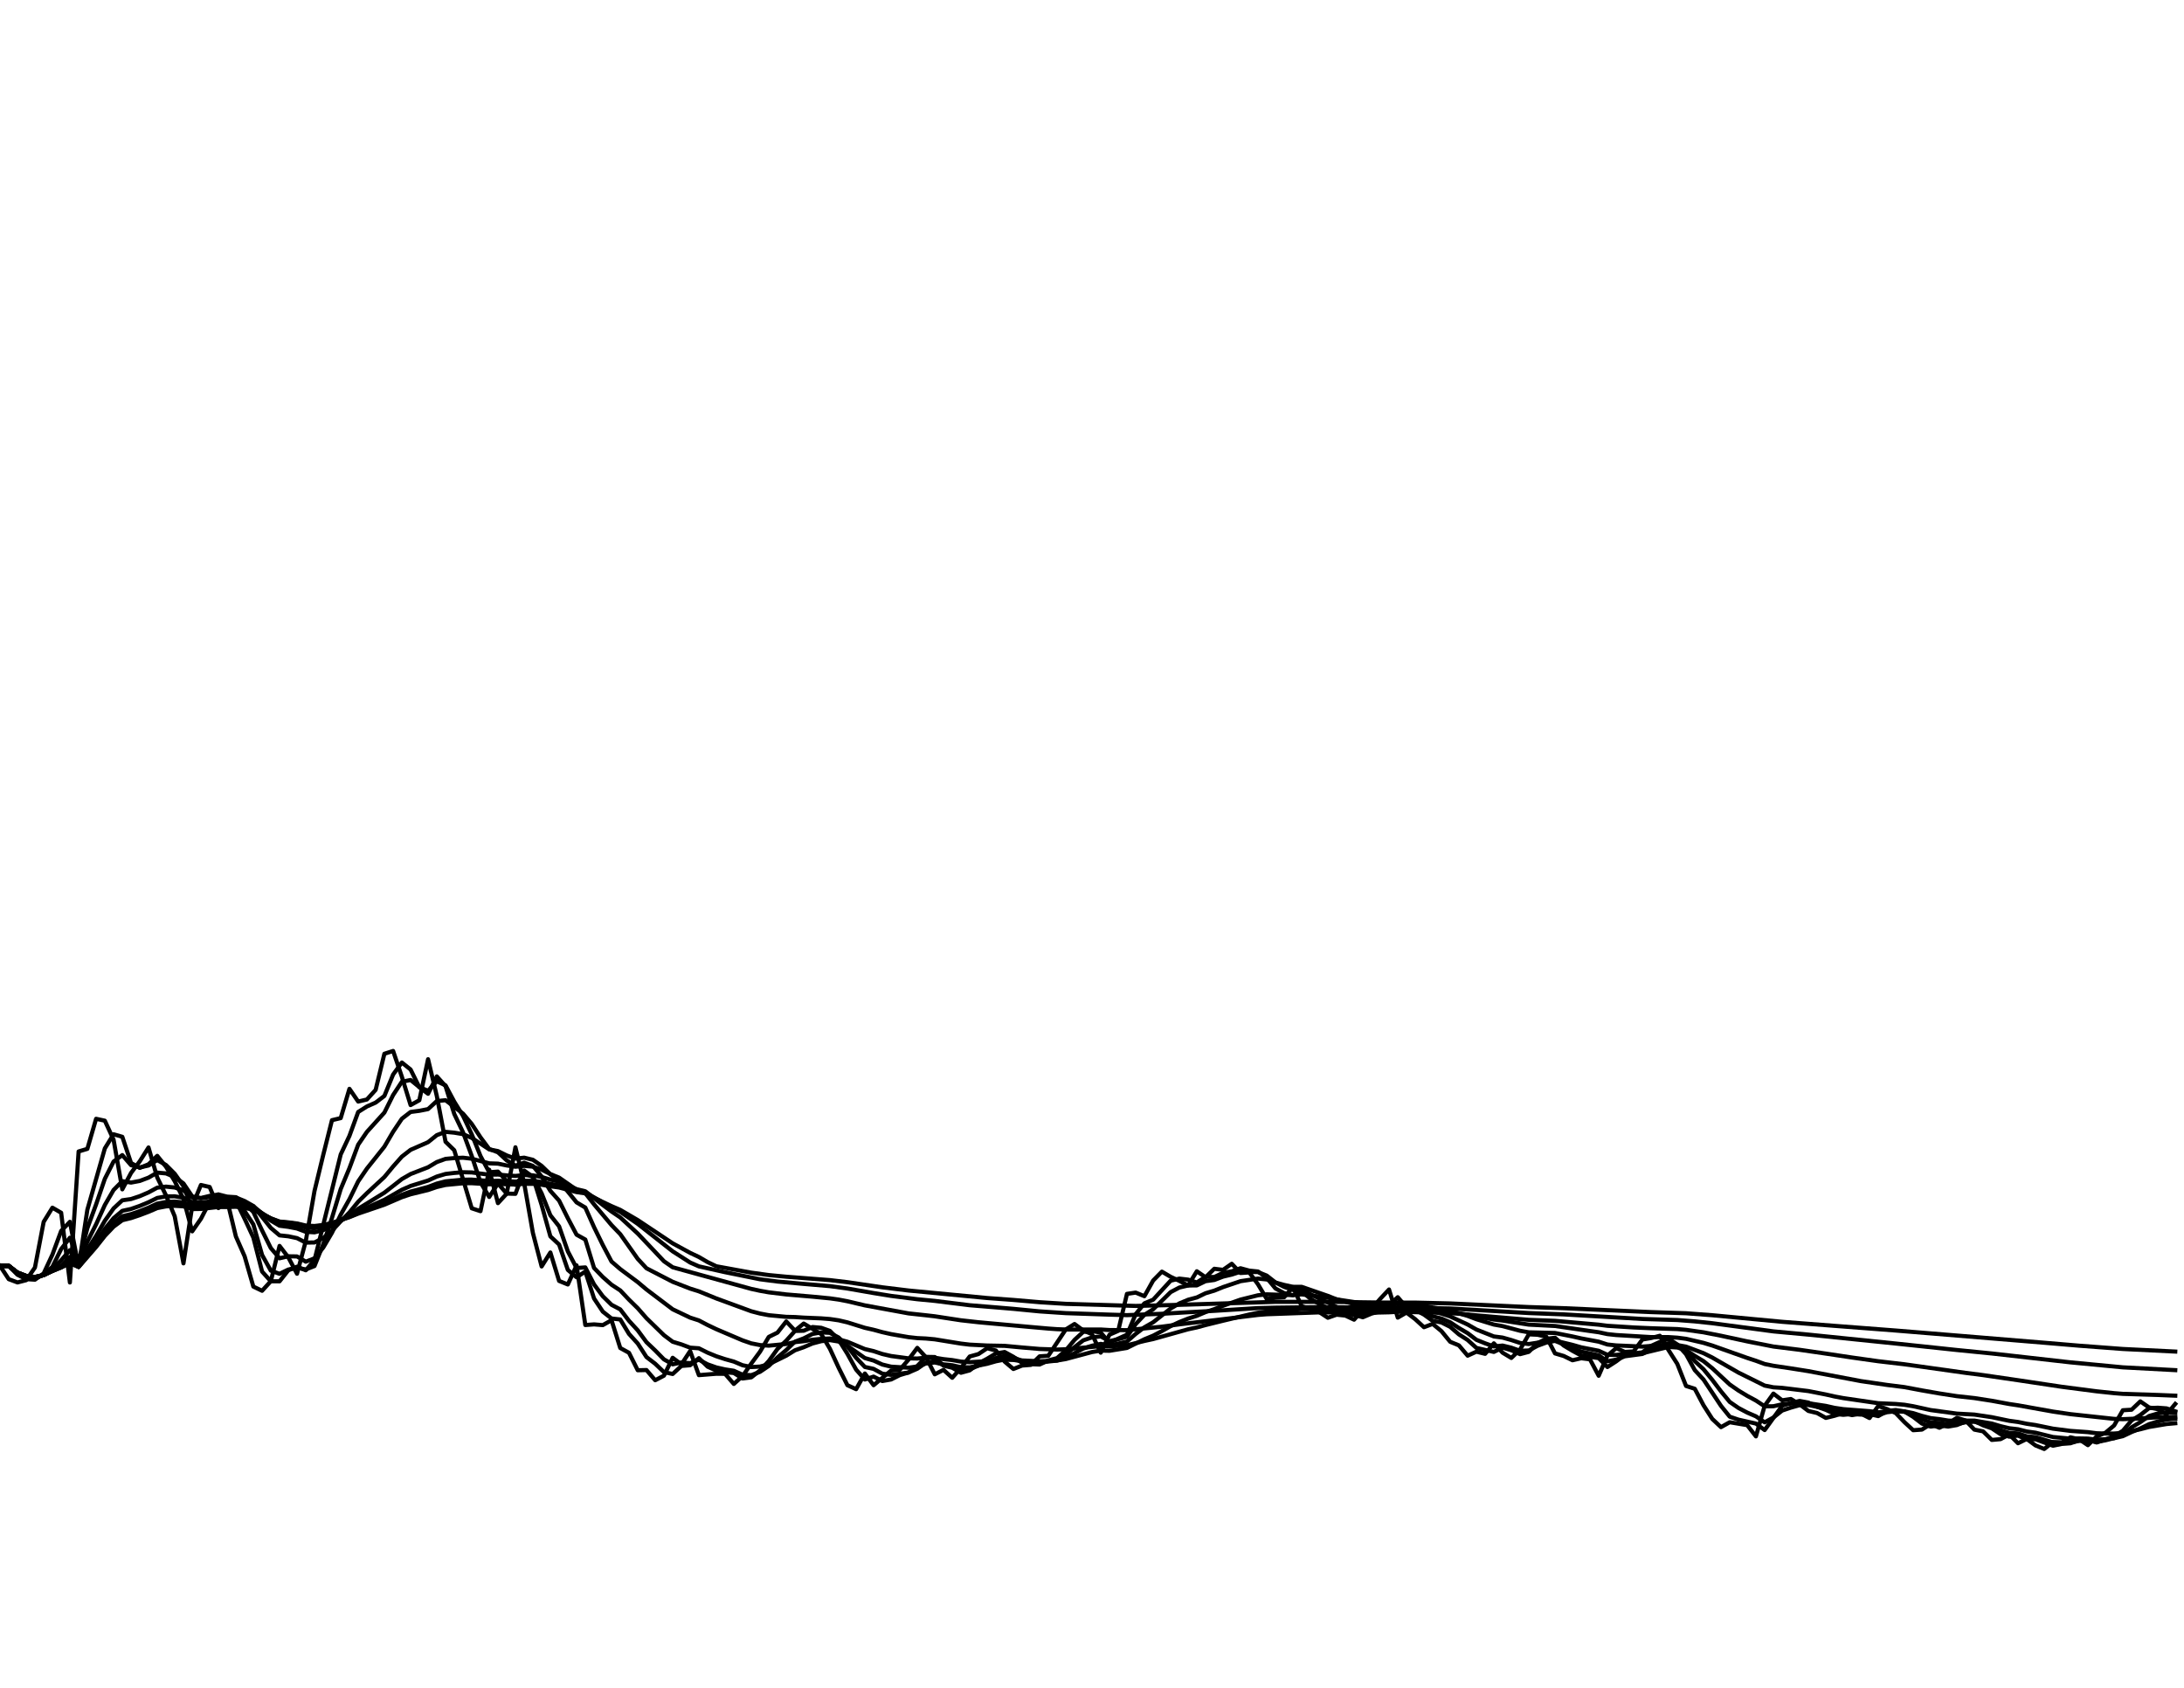 <?xml version="1.0" encoding="utf-8" standalone="no"?>
<!DOCTYPE svg PUBLIC "-//W3C//DTD SVG 1.1//EN"
  "http://www.w3.org/Graphics/SVG/1.1/DTD/svg11.dtd">
<svg xmlns:xlink="http://www.w3.org/1999/xlink" width="792pt" height="612pt" viewBox="0 0 792 612" xmlns="http://www.w3.org/2000/svg" version="1.1">
 <defs>
  <style type="text/css">*{stroke-linejoin: round; stroke-linecap: butt}</style>
 </defs>
 <g id="figure_1">
  <g id="patch_1">
   <path d="M 0 612 
L 792 612 
L 792 0 
L 0 0 
z
" style="fill: #ffffff"/>
  </g>
  <g id="axes_1">
   <g id="line2d_1">
    <path d="M 0 459 
L 3.168 463.816 
L 6.336 465.002 
L 9.504 464.187 
L 12.672 459.593 
L 15.84 443.033 
L 19.008 437.897 
L 22.176 439.735 
L 25.344 465.023 
L 28.512 417.513 
L 31.68 416.569 
L 34.848 405.67 
L 38.016 406.359 
L 41.184 413.234 
L 44.352 431.247 
L 47.52 425.304 
L 50.688 421.075 
L 53.856 416.065 
L 57.024 426.947 
L 60.192 433.431 
L 63.36 441.035 
L 66.528 458.079 
L 69.696 437.359 
L 72.864 429.666 
L 76.032 430.393 
L 79.2 438.056 
L 82.368 435.173 
L 85.536 448.332 
L 88.704 455.507 
L 91.872 466.505 
L 95.04 468.029 
L 98.208 464.568 
L 101.376 451.76 
L 104.544 455.888 
L 107.712 461.847 
L 110.88 450.014 
L 114.048 431.849 
L 117.216 418.773 
L 120.384 406.171 
L 123.552 405.419 
L 126.72 394.8 
L 129.888 399.415 
L 133.056 398.666 
L 136.224 395.174 
L 139.392 382.089 
L 142.56 381.071 
L 145.728 390.416 
L 148.896 400.695 
L 152.064 398.946 
L 155.232 384.066 
L 158.4 397.387 
L 161.568 413.988 
L 164.736 417.072 
L 171.072 438.119 
L 174.24 439.165 
L 177.408 424.136 
L 180.576 436.25 
L 183.744 432.83 
L 186.912 416.002 
L 190.08 429.002 
L 193.248 447.062 
L 196.416 459.201 
L 199.584 454.142 
L 202.752 464.451 
L 205.92 465.743 
L 209.088 458.809 
L 212.256 480.446 
L 215.424 480.213 
L 218.592 480.478 
L 221.76 478.699 
L 224.928 488.776 
L 228.096 490.512 
L 231.264 496.842 
L 234.432 496.768 
L 237.6 500.463 
L 240.768 498.811 
L 243.936 492.323 
L 247.104 494.704 
L 250.272 489.877 
L 253.44 498.621 
L 259.776 498.113 
L 262.944 498.144 
L 266.112 501.807 
L 269.28 498.97 
L 272.448 494.418 
L 275.616 490.11 
L 278.784 484.754 
L 281.952 483.198 
L 285.12 479.144 
L 288.288 482.489 
L 291.456 479.906 
L 297.792 483.727 
L 300.96 489.052 
L 304.128 495.932 
L 307.296 502.262 
L 310.464 503.702 
L 313.632 498.028 
L 316.8 502.273 
L 323.136 496.959 
L 326.304 496.673 
L 329.472 492.979 
L 332.64 488.724 
L 335.808 492.153 
L 338.976 498.314 
L 342.144 496.705 
L 345.312 499.573 
L 348.48 496.027 
L 351.648 491.857 
L 354.816 490.978 
L 357.984 488.861 
L 361.152 489.697 
L 364.32 493.709 
L 367.488 496.387 
L 370.656 495.138 
L 373.824 494.895 
L 376.992 491.804 
L 380.16 491.582 
L 386.496 482.044 
L 389.664 480.075 
L 392.832 482.415 
L 396 483.77 
L 399.168 490.47 
L 402.336 483.95 
L 405.504 482.563 
L 408.672 469.151 
L 411.84 468.686 
L 415.008 469.988 
L 418.176 464.314 
L 421.344 461.085 
L 424.512 462.959 
L 427.68 464.43 
L 430.848 466.103 
L 434.016 460.958 
L 437.184 463.128 
L 440.352 460.048 
L 443.52 460.44 
L 446.688 458.238 
L 449.856 461.583 
L 453.024 461.371 
L 456.192 465.679 
L 459.36 470.983 
L 462.528 470.559 
L 465.696 470.369 
L 468.864 466.685 
L 472.032 473.597 
L 478.368 475.735 
L 481.536 477.81 
L 484.704 476.699 
L 487.872 477.027 
L 491.04 478.509 
L 494.208 474.941 
L 497.376 474.582 
L 500.544 470.93 
L 503.712 467.564 
L 506.88 477.757 
L 510.048 475.926 
L 513.216 478.329 
L 516.384 481.24 
L 519.552 480.044 
L 522.72 482.658 
L 525.888 486.522 
L 529.056 487.824 
L 532.224 491.56 
L 535.392 490.11 
L 538.56 490.894 
L 541.728 487.083 
L 544.896 490.481 
L 548.064 492.386 
L 551.232 489.337 
L 554.4 483.823 
L 557.568 483.971 
L 560.736 484.659 
L 563.904 490.735 
L 567.072 491.677 
L 570.24 493.222 
L 573.408 492.492 
L 576.576 492.884 
L 579.744 498.843 
L 582.912 491.55 
L 586.08 488.829 
L 589.248 490.195 
L 592.416 490.004 
L 595.584 485.696 
L 598.752 485.167 
L 601.92 484.341 
L 605.088 489.57 
L 608.256 494.545 
L 611.424 502.537 
L 614.592 503.564 
L 617.76 509.545 
L 620.928 514.488 
L 624.096 517.473 
L 627.264 515.695 
L 633.6 516.753 
L 636.768 520.818 
L 639.936 509.714 
L 643.104 505.311 
L 646.272 507.745 
L 649.44 507.269 
L 652.608 509.196 
L 655.776 511.598 
L 658.944 512.35 
L 662.112 514.128 
L 665.28 513.345 
L 668.448 512.361 
L 671.616 513.123 
L 674.784 512.551 
L 677.952 514.171 
L 681.12 509.809 
L 684.288 510.91 
L 687.456 512.361 
L 690.624 515.663 
L 693.792 518.585 
L 696.96 518.362 
L 700.128 516.362 
L 703.296 517.696 
L 706.464 516.15 
L 709.632 514.097 
L 712.8 515.06 
L 715.968 518.373 
L 719.136 518.998 
L 722.304 522.11 
L 725.472 521.824 
L 728.64 520.151 
L 731.808 523.306 
L 734.976 521.76 
L 738.144 524.1 
L 741.312 525.391 
L 744.48 522.893 
L 747.648 523.083 
L 750.816 521.157 
L 753.984 521.877 
L 757.152 524.015 
L 760.32 520.882 
L 763.488 519.527 
L 766.656 516.87 
L 769.824 511.344 
L 772.992 511.154 
L 776.16 508.137 
L 779.328 510.328 
L 782.496 510.953 
L 785.664 512.837 
L 788.832 509.058 
L 788.832 509.058 
" clip-path="url(#p24dbacddc5)" style="fill: none; stroke: #000000; stroke-width: 1.5; stroke-linecap: square"/>
   </g>
   <g id="line2d_2">
    <path d="M 0 459 
L 3.168 459 
L 6.336 462.211 
L 9.504 463.806 
L 12.672 464.009 
L 15.84 461.73 
L 19.008 454.916 
L 22.176 446.335 
L 25.344 443.022 
L 28.512 459.359 
L 31.68 438.642 
L 38.016 416.411 
L 41.184 411.273 
L 44.352 412.195 
L 47.52 421.692 
L 50.688 423.469 
L 53.856 422.163 
L 57.024 419.109 
L 60.192 423.046 
L 63.36 428.289 
L 66.528 434.726 
L 69.696 446.482 
L 72.864 441.931 
L 76.032 435.803 
L 79.2 433.115 
L 82.368 435.628 
L 85.536 435.417 
L 88.704 441.9 
L 91.872 448.73 
L 95.04 461.056 
L 98.208 464.574 
L 101.376 464.601 
L 104.544 460.608 
L 107.712 459.297 
L 110.88 460.593 
L 114.048 456.9 
L 120.384 431.401 
L 123.552 418.599 
L 126.72 411.863 
L 129.888 403.201 
L 133.056 401.197 
L 136.224 399.797 
L 139.392 397.378 
L 142.56 389.617 
L 145.728 385.264 
L 148.896 387.807 
L 152.064 394.229 
L 155.232 396.594 
L 158.4 390.287 
L 161.568 393.83 
L 164.736 403.919 
L 167.904 410.555 
L 171.072 419.129 
L 174.24 428.705 
L 177.408 434.008 
L 180.576 429.118 
L 183.744 432.785 
L 186.912 432.878 
L 190.08 424.432 
L 193.248 426.739 
L 196.416 436.928 
L 199.584 448.301 
L 202.752 451.251 
L 205.92 460.468 
L 209.088 463.133 
L 212.256 461.052 
L 215.424 470.819 
L 218.592 475.577 
L 221.76 478.077 
L 224.928 478.427 
L 228.096 483.663 
L 231.264 487.139 
L 234.432 492.052 
L 237.6 494.484 
L 240.768 497.513 
L 243.936 498.198 
L 247.104 495.284 
L 250.272 495.025 
L 253.44 492.454 
L 256.608 495.553 
L 259.776 496.979 
L 262.944 497.548 
L 266.112 497.842 
L 269.28 499.83 
L 272.448 499.413 
L 275.616 496.915 
L 278.784 493.513 
L 281.952 489.106 
L 285.12 486.122 
L 288.288 482.596 
L 291.456 482.512 
L 294.624 481.166 
L 297.792 481.45 
L 300.96 482.567 
L 304.128 485.808 
L 307.296 490.892 
L 310.464 496.614 
L 313.632 500.206 
L 316.8 499.148 
L 319.968 500.754 
L 323.136 500.193 
L 326.304 498.602 
L 329.472 497.653 
L 332.64 495.31 
L 335.808 491.99 
L 338.976 492.049 
L 342.144 495.182 
L 345.312 495.933 
L 348.48 497.753 
L 351.648 496.888 
L 354.816 494.363 
L 357.984 492.667 
L 361.152 490.764 
L 364.32 490.226 
L 367.488 491.959 
L 370.656 494.172 
L 373.824 494.647 
L 376.992 494.768 
L 380.16 493.286 
L 383.328 492.435 
L 386.496 489.649 
L 389.664 485.832 
L 392.832 482.927 
L 396 482.643 
L 399.168 483.184 
L 402.336 486.818 
L 408.672 483.948 
L 411.84 476.515 
L 415.008 472.574 
L 418.176 471.261 
L 424.512 464.374 
L 427.68 463.613 
L 430.848 463.983 
L 434.016 465.011 
L 437.184 462.968 
L 440.352 463.037 
L 443.52 461.523 
L 446.688 460.974 
L 449.856 459.855 
L 453.024 460.716 
L 456.192 461.038 
L 459.36 463.358 
L 462.528 467.19 
L 465.696 468.889 
L 468.864 469.649 
L 472.032 468.179 
L 475.2 470.917 
L 478.368 472.791 
L 481.536 474.291 
L 484.704 476.074 
L 491.04 476.725 
L 494.208 477.633 
L 497.376 476.303 
L 500.544 475.444 
L 503.712 473.18 
L 506.88 470.356 
L 510.048 474.056 
L 513.216 474.99 
L 516.384 476.662 
L 519.552 478.956 
L 522.72 479.51 
L 525.888 481.1 
L 529.056 483.841 
L 532.224 485.872 
L 535.392 488.743 
L 541.728 490.199 
L 544.896 488.652 
L 548.064 489.587 
L 551.232 491.006 
L 554.4 490.177 
L 557.568 486.992 
L 560.736 485.466 
L 563.904 485.052 
L 567.072 487.893 
L 570.24 489.794 
L 573.408 491.513 
L 579.744 492.45 
L 582.912 495.676 
L 586.08 493.628 
L 589.248 491.237 
L 592.416 490.715 
L 595.584 490.356 
L 598.752 488.011 
L 601.92 486.575 
L 605.088 485.441 
L 608.256 487.488 
L 611.424 491.022 
L 614.592 496.807 
L 617.76 500.212 
L 624.096 509.759 
L 627.264 513.679 
L 630.432 514.749 
L 636.768 516.176 
L 639.936 518.533 
L 646.272 509.715 
L 649.44 508.717 
L 652.608 507.973 
L 655.776 508.571 
L 658.944 510.076 
L 662.112 511.204 
L 665.28 512.653 
L 668.448 513.006 
L 671.616 512.697 
L 674.784 512.92 
L 677.952 512.746 
L 681.12 513.468 
L 684.288 511.635 
L 687.456 511.27 
L 690.624 511.812 
L 693.792 513.742 
L 696.96 516.176 
L 700.128 517.279 
L 703.296 516.828 
L 706.464 517.269 
L 709.632 516.722 
L 712.8 515.415 
L 715.968 515.243 
L 719.136 516.813 
L 722.304 517.906 
L 725.472 520.015 
L 728.64 520.93 
L 731.808 520.546 
L 734.976 521.94 
L 738.144 521.865 
L 744.48 524.209 
L 747.648 523.559 
L 750.816 523.323 
L 753.984 522.239 
L 757.152 522.061 
L 760.32 523.039 
L 763.488 521.959 
L 766.656 520.734 
L 769.824 518.785 
L 772.992 515.042 
L 776.16 513.075 
L 779.328 510.58 
L 782.496 510.432 
L 785.664 510.667 
L 788.832 511.736 
L 788.832 511.736 
" clip-path="url(#p24dbacddc5)" style="fill: none; stroke: #000000; stroke-width: 1.5; stroke-linecap: square"/>
   </g>
   <g id="line2d_3">
    <path d="M 0 459 
L 3.168 459 
L 6.336 461.821 
L 9.504 463.262 
L 12.672 463.623 
L 15.84 462.189 
L 19.008 459.339 
L 22.176 452.907 
L 25.344 448.79 
L 28.512 457.454 
L 31.68 445.348 
L 34.848 436.707 
L 38.016 427.437 
L 41.184 421.177 
L 44.352 418.829 
L 47.52 422.481 
L 50.688 423.311 
L 53.856 422.613 
L 57.024 420.628 
L 60.192 422.42 
L 63.36 425.594 
L 66.528 430.088 
L 69.696 438.291 
L 72.864 438.017 
L 76.032 435.558 
L 79.2 433.991 
L 82.368 435.205 
L 85.536 435.217 
L 88.704 439.104 
L 91.872 443.962 
L 95.04 455.036 
L 98.208 460.731 
L 101.376 461.874 
L 104.544 460.337 
L 107.712 459.657 
L 110.88 460.314 
L 114.048 459.058 
L 117.216 451.152 
L 120.384 441.601 
L 123.552 431.147 
L 126.72 423.558 
L 129.888 415.055 
L 133.056 410.417 
L 139.392 403.415 
L 142.56 397.056 
L 145.728 392.242 
L 148.896 391.599 
L 152.064 394.173 
L 155.232 395.51 
L 158.4 392.068 
L 161.568 393.544 
L 164.736 399.468 
L 167.904 404.591 
L 171.072 411.302 
L 174.24 419.167 
L 177.408 425.051 
L 180.576 424.817 
L 183.744 428.204 
L 186.912 429.598 
L 190.08 425.633 
L 193.248 426.674 
L 196.416 432.712 
L 199.584 440.658 
L 202.752 444.667 
L 205.92 453.74 
L 209.088 459.772 
L 212.256 459.551 
L 215.424 465.713 
L 218.592 470 
L 221.76 473.106 
L 224.928 474.775 
L 228.096 478.917 
L 231.264 482.363 
L 234.432 486.656 
L 237.6 489.671 
L 240.768 492.896 
L 243.936 494.686 
L 247.104 494.037 
L 250.272 494.273 
L 253.44 493.023 
L 256.608 494.702 
L 259.776 495.822 
L 262.944 496.538 
L 266.112 497.029 
L 269.28 498.453 
L 272.448 498.626 
L 275.616 497.412 
L 278.784 495.275 
L 281.952 492.187 
L 285.12 489.538 
L 288.288 486.474 
L 291.456 485.286 
L 294.624 483.688 
L 297.792 483.123 
L 300.96 483.288 
L 304.128 484.975 
L 307.296 488.181 
L 310.464 492.31 
L 313.632 495.653 
L 316.8 496.348 
L 319.968 498.084 
L 323.136 498.518 
L 329.472 497.664 
L 332.64 496.301 
L 335.808 494.088 
L 338.976 493.536 
L 342.144 494.954 
L 345.312 495.486 
L 348.48 496.704 
L 351.648 496.52 
L 354.816 495.157 
L 357.984 493.927 
L 361.152 492.428 
L 364.32 491.612 
L 367.488 492.221 
L 370.656 493.435 
L 373.824 493.929 
L 376.992 494.209 
L 380.16 493.499 
L 383.328 492.936 
L 386.496 491.157 
L 389.664 488.477 
L 392.832 485.995 
L 396 484.93 
L 399.168 484.572 
L 402.336 486.293 
L 405.504 485.598 
L 408.672 484.699 
L 411.84 480.123 
L 415.008 476.749 
L 418.176 474.741 
L 424.512 468.517 
L 427.68 466.852 
L 430.848 466.111 
L 434.016 466.08 
L 437.184 464.55 
L 440.352 464.112 
L 443.52 462.898 
L 446.688 462.153 
L 449.856 461.126 
L 456.192 461.243 
L 459.36 462.523 
L 462.528 465.003 
L 465.696 466.632 
L 468.864 467.727 
L 472.032 467.425 
L 475.2 469.247 
L 478.368 470.832 
L 481.536 472.281 
L 484.704 473.914 
L 487.872 474.748 
L 491.04 475.431 
L 494.208 476.354 
L 500.544 475.572 
L 503.712 474.223 
L 506.88 472.28 
L 510.048 473.898 
L 513.216 474.498 
L 516.384 475.629 
L 519.552 477.285 
L 522.72 478.108 
L 525.888 479.451 
L 529.056 481.536 
L 532.224 483.391 
L 535.392 485.8 
L 538.56 487.078 
L 541.728 488.211 
L 544.896 487.891 
L 548.064 488.667 
L 551.232 489.777 
L 554.4 489.669 
L 557.568 487.975 
L 560.736 486.81 
L 563.904 486.19 
L 570.24 488.76 
L 573.408 490.082 
L 579.744 491.417 
L 582.912 493.605 
L 586.08 493.003 
L 589.248 491.779 
L 595.584 490.934 
L 598.752 489.394 
L 601.92 488.148 
L 605.088 487.027 
L 608.256 487.779 
L 611.424 489.773 
L 614.592 493.532 
L 617.76 496.485 
L 620.928 500.331 
L 624.096 504.502 
L 627.264 508.33 
L 630.432 510.513 
L 633.6 512.19 
L 636.768 513.556 
L 639.936 515.72 
L 643.104 513.983 
L 646.272 511.461 
L 649.44 510.398 
L 652.608 509.507 
L 655.776 509.444 
L 662.112 510.78 
L 665.28 511.774 
L 668.448 512.245 
L 671.616 512.282 
L 674.784 512.527 
L 677.952 512.528 
L 681.12 513.008 
L 684.288 512.064 
L 687.456 511.719 
L 690.624 511.897 
L 693.792 513.007 
L 696.96 514.656 
L 700.128 515.754 
L 703.296 515.942 
L 706.464 516.466 
L 709.632 516.378 
L 712.8 515.712 
L 715.968 515.522 
L 722.304 517.142 
L 725.472 518.607 
L 728.64 519.56 
L 731.808 519.74 
L 734.976 520.8 
L 738.144 521.094 
L 744.48 522.996 
L 750.816 523.009 
L 753.984 522.472 
L 757.152 522.302 
L 760.32 522.813 
L 763.488 522.255 
L 766.656 521.461 
L 769.824 520.115 
L 772.992 517.537 
L 776.16 515.655 
L 779.328 513.437 
L 782.496 512.515 
L 785.664 512.043 
L 788.832 512.266 
L 788.832 512.266 
" clip-path="url(#p24dbacddc5)" style="fill: none; stroke: #000000; stroke-width: 1.5; stroke-linecap: square"/>
   </g>
   <g id="line2d_4">
    <path d="M 0 459 
L 3.168 459 
L 6.336 461.616 
L 9.504 462.945 
L 12.672 463.34 
L 15.84 462.311 
L 19.008 460.186 
L 22.176 456.971 
L 25.344 453.312 
L 28.512 458.098 
L 31.68 450.233 
L 34.848 443.924 
L 38.016 436.937 
L 41.184 431.478 
L 44.352 428.286 
L 47.52 428.795 
L 50.688 428.202 
L 53.856 427.004 
L 57.024 425.18 
L 60.192 425.472 
L 63.36 426.778 
L 66.528 429.104 
L 69.696 433.808 
L 72.864 434.384 
L 76.032 433.621 
L 79.2 433.1 
L 82.368 433.897 
L 85.536 434.102 
L 88.704 436.381 
L 91.872 439.441 
L 95.04 446.165 
L 98.208 452.545 
L 101.376 456.243 
L 104.544 455.525 
L 107.712 455.572 
L 110.88 457.471 
L 114.048 456.269 
L 117.216 452.361 
L 120.384 446.988 
L 123.552 440.444 
L 126.72 434.825 
L 129.888 428.365 
L 133.056 423.725 
L 139.392 415.779 
L 142.56 410.362 
L 145.728 405.648 
L 148.896 403.191 
L 152.064 402.778 
L 155.232 402.154 
L 158.4 399.243 
L 161.568 398.929 
L 167.904 403.791 
L 171.072 407.535 
L 174.24 412.378 
L 177.408 416.629 
L 180.576 417.818 
L 183.744 420.742 
L 186.912 422.661 
L 190.08 421.58 
L 193.248 422.743 
L 196.416 426.581 
L 199.584 431.805 
L 202.752 435.339 
L 205.92 441.711 
L 209.088 447.69 
L 212.256 449.453 
L 215.424 459.751 
L 218.592 463.026 
L 221.76 465.824 
L 224.928 467.896 
L 228.096 471.248 
L 231.264 474.346 
L 234.432 477.961 
L 240.768 484.127 
L 243.936 486.504 
L 247.104 487.467 
L 250.272 488.655 
L 253.44 488.881 
L 256.608 490.468 
L 259.776 491.77 
L 262.944 492.817 
L 266.112 493.698 
L 269.28 495.024 
L 272.448 495.683 
L 275.616 495.508 
L 278.784 494.673 
L 285.12 491.56 
L 288.288 489.602 
L 291.456 488.494 
L 294.624 487.147 
L 297.792 486.313 
L 300.96 485.917 
L 304.128 486.436 
L 307.296 487.966 
L 313.632 492.429 
L 316.8 493.331 
L 319.968 494.768 
L 323.136 495.542 
L 329.472 495.926 
L 332.64 495.459 
L 335.808 494.382 
L 338.976 494.025 
L 342.144 494.706 
L 345.312 495.023 
L 348.48 495.751 
L 351.648 495.796 
L 357.984 494.499 
L 361.152 493.596 
L 364.32 492.97 
L 367.488 493.085 
L 370.656 493.607 
L 376.992 494.015 
L 383.328 493.337 
L 386.496 492.311 
L 392.832 488.99 
L 396 487.946 
L 399.168 487.283 
L 402.336 487.794 
L 405.504 487.179 
L 408.672 486.436 
L 411.84 483.666 
L 415.008 481.26 
L 418.176 479.449 
L 424.512 474.459 
L 427.68 472.608 
L 430.848 471.287 
L 434.016 470.445 
L 437.184 468.918 
L 440.352 467.979 
L 443.52 466.693 
L 449.856 464.548 
L 456.192 463.608 
L 459.36 463.922 
L 462.528 465.034 
L 465.696 465.901 
L 468.864 466.598 
L 472.032 466.593 
L 481.536 469.878 
L 484.704 471.132 
L 494.208 473.712 
L 500.544 474.005 
L 503.712 473.504 
L 506.88 472.549 
L 510.048 473.374 
L 513.216 473.784 
L 516.384 474.513 
L 519.552 475.591 
L 522.72 476.309 
L 525.888 477.333 
L 532.224 480.258 
L 535.392 482.072 
L 541.728 484.584 
L 544.896 484.998 
L 548.064 485.889 
L 551.232 486.944 
L 554.4 487.342 
L 560.736 486.358 
L 563.904 486.096 
L 570.24 487.629 
L 573.408 488.535 
L 579.744 489.778 
L 582.912 491.234 
L 586.08 491.293 
L 589.248 490.909 
L 595.584 490.683 
L 605.088 488.394 
L 608.256 488.595 
L 611.424 489.552 
L 614.592 491.635 
L 617.76 493.548 
L 620.928 496.111 
L 627.264 502.008 
L 630.432 504.204 
L 633.6 506.126 
L 636.768 507.832 
L 639.936 509.918 
L 643.104 509.897 
L 646.272 509.179 
L 652.608 508.701 
L 655.776 508.792 
L 662.112 509.766 
L 665.28 510.479 
L 668.448 510.949 
L 677.952 511.685 
L 681.12 512.094 
L 684.288 511.737 
L 687.456 511.618 
L 690.624 511.751 
L 693.792 512.389 
L 696.96 513.393 
L 700.128 514.204 
L 703.296 514.567 
L 706.464 515.085 
L 709.632 515.271 
L 712.8 515.097 
L 715.968 515.098 
L 722.304 516.171 
L 725.472 517.12 
L 728.64 517.871 
L 731.808 518.237 
L 734.976 519.048 
L 738.144 519.482 
L 744.48 521.052 
L 750.816 521.64 
L 753.984 521.572 
L 757.152 521.628 
L 760.32 522.016 
L 763.488 521.841 
L 766.656 521.476 
L 769.824 520.745 
L 772.992 519.249 
L 776.16 517.96 
L 779.328 516.394 
L 782.496 515.427 
L 785.664 514.716 
L 788.832 514.418 
L 788.832 514.418 
" clip-path="url(#p24dbacddc5)" style="fill: none; stroke: #000000; stroke-width: 1.5; stroke-linecap: square"/>
   </g>
   <g id="line2d_5">
    <path d="M 0 459 
L 3.168 459 
L 6.336 461.512 
L 9.504 462.778 
L 12.672 463.177 
L 15.84 462.331 
L 19.008 460.559 
L 22.176 458.969 
L 25.344 455.775 
L 28.512 459.013 
L 31.68 453.076 
L 34.848 448.13 
L 38.016 442.653 
L 41.184 438.175 
L 44.352 435.22 
L 47.52 434.766 
L 50.688 433.718 
L 53.856 432.354 
L 57.024 430.639 
L 60.192 430.259 
L 63.36 430.579 
L 66.528 431.613 
L 69.696 434.188 
L 72.864 434.493 
L 76.032 434.035 
L 79.2 433.693 
L 82.368 434.098 
L 85.536 434.196 
L 88.704 435.482 
L 91.872 437.288 
L 98.208 445.237 
L 101.376 447.933 
L 104.544 448.27 
L 107.712 448.937 
L 110.88 450.559 
L 114.048 450.511 
L 117.216 448.895 
L 120.384 446.291 
L 123.552 442.828 
L 126.72 439.607 
L 129.888 435.752 
L 133.056 432.637 
L 139.392 426.779 
L 142.56 422.957 
L 145.728 419.381 
L 148.896 416.92 
L 155.232 414.144 
L 158.4 411.596 
L 161.568 410.398 
L 164.736 410.699 
L 167.904 411.233 
L 171.072 412.596 
L 177.408 416.76 
L 180.576 417.376 
L 183.744 418.948 
L 186.912 420.105 
L 190.08 419.762 
L 193.248 420.532 
L 196.416 422.737 
L 199.584 425.798 
L 202.752 428.153 
L 209.088 435.971 
L 212.256 437.858 
L 215.424 444.959 
L 218.592 451.423 
L 221.76 457.425 
L 224.928 460.162 
L 231.264 464.878 
L 234.432 467.548 
L 243.936 474.738 
L 250.272 477.762 
L 253.44 478.781 
L 256.608 480.445 
L 259.776 481.953 
L 269.28 486.004 
L 272.448 487.094 
L 275.616 487.715 
L 278.784 487.927 
L 285.12 487.314 
L 288.288 486.645 
L 291.456 486.309 
L 294.624 485.785 
L 297.792 485.459 
L 300.96 485.32 
L 304.128 485.638 
L 307.296 486.505 
L 313.632 489.159 
L 316.8 489.908 
L 319.968 490.952 
L 323.136 491.684 
L 329.472 492.534 
L 332.64 492.589 
L 335.808 492.284 
L 338.976 492.291 
L 342.144 492.811 
L 345.312 493.154 
L 348.48 493.709 
L 351.648 493.921 
L 357.984 493.552 
L 364.32 492.908 
L 367.488 492.991 
L 370.656 493.29 
L 376.992 493.591 
L 383.328 493.315 
L 386.496 492.791 
L 396 490.243 
L 399.168 489.715 
L 402.336 489.788 
L 408.672 488.757 
L 415.008 485.604 
L 418.176 484.304 
L 421.344 482.64 
L 424.512 480.845 
L 427.68 479.355 
L 430.848 478.108 
L 434.016 477.104 
L 437.184 475.752 
L 440.352 474.694 
L 443.52 473.465 
L 449.856 471.23 
L 456.192 469.658 
L 459.36 469.317 
L 465.696 469.53 
L 468.864 469.59 
L 472.032 469.338 
L 478.368 470.086 
L 481.536 470.55 
L 484.704 471.15 
L 494.208 472.592 
L 500.544 472.932 
L 503.712 472.762 
L 506.88 472.323 
L 510.048 472.768 
L 513.216 473.022 
L 516.384 473.454 
L 519.552 474.095 
L 522.72 474.581 
L 525.888 475.246 
L 532.224 477.142 
L 535.392 478.338 
L 541.728 480.276 
L 544.896 480.838 
L 551.232 482.526 
L 554.4 483.089 
L 563.904 483.332 
L 570.24 484.588 
L 573.408 485.303 
L 579.744 486.478 
L 582.912 487.507 
L 586.08 487.842 
L 592.416 488.116 
L 595.584 488.276 
L 605.088 487.532 
L 608.256 487.703 
L 611.424 488.275 
L 617.76 490.65 
L 620.928 492.231 
L 630.432 497.701 
L 639.936 502.407 
L 643.104 503.029 
L 646.272 503.233 
L 655.776 504.393 
L 662.112 505.632 
L 665.28 506.351 
L 668.448 506.946 
L 681.12 508.797 
L 687.456 509.071 
L 690.624 509.355 
L 693.792 509.891 
L 700.128 511.282 
L 709.632 512.57 
L 715.968 512.916 
L 722.304 513.861 
L 728.64 515.175 
L 731.808 515.599 
L 734.976 516.25 
L 738.144 516.717 
L 744.48 518.02 
L 750.816 518.833 
L 757.152 519.281 
L 760.32 519.687 
L 763.488 519.798 
L 766.656 519.787 
L 769.824 519.554 
L 776.16 518.243 
L 779.328 517.41 
L 785.664 516.344 
L 788.832 516.06 
L 788.832 516.06 
" clip-path="url(#p24dbacddc5)" style="fill: none; stroke: #000000; stroke-width: 1.5; stroke-linecap: square"/>
   </g>
   <g id="line2d_6">
    <path d="M 0 459 
L 3.168 459 
L 6.336 461.46 
L 9.504 462.692 
L 12.672 463.091 
L 15.84 462.329 
L 19.008 460.726 
L 22.176 459.306 
L 25.344 456.994 
L 28.512 459.21 
L 31.68 454.538 
L 34.848 450.278 
L 38.016 445.591 
L 41.184 441.71 
L 44.352 439.046 
L 47.52 438.354 
L 50.688 437.245 
L 53.856 435.927 
L 57.024 434.368 
L 60.192 433.807 
L 63.36 433.779 
L 66.528 434.294 
L 69.696 435.932 
L 72.864 436.028 
L 79.2 435.276 
L 82.368 435.45 
L 85.536 435.433 
L 88.704 436.211 
L 91.872 437.353 
L 98.208 442.568 
L 101.376 444.439 
L 104.544 444.847 
L 107.712 445.454 
L 110.88 446.654 
L 114.048 446.834 
L 117.216 446.038 
L 120.384 444.602 
L 126.72 440.67 
L 129.888 438.312 
L 139.392 432.461 
L 145.728 427.522 
L 148.896 425.699 
L 155.232 423.245 
L 158.4 421.352 
L 161.568 420.205 
L 164.736 419.91 
L 167.904 419.777 
L 171.072 420.141 
L 177.408 421.822 
L 180.576 421.929 
L 183.744 422.588 
L 186.912 423.058 
L 190.08 422.735 
L 193.248 423.02 
L 196.416 424.111 
L 199.584 425.715 
L 202.752 426.997 
L 209.088 431.414 
L 212.256 432.64 
L 215.424 436.689 
L 221.76 444.208 
L 224.928 447.49 
L 231.264 456.457 
L 234.432 459.862 
L 243.936 464.771 
L 250.272 467.239 
L 253.44 468.23 
L 259.776 470.817 
L 272.448 475.459 
L 275.616 476.282 
L 278.784 476.882 
L 285.12 477.481 
L 288.288 477.553 
L 291.456 477.766 
L 297.792 478.029 
L 300.96 478.274 
L 304.128 478.739 
L 307.296 479.479 
L 313.632 481.458 
L 316.8 482.17 
L 319.968 483.033 
L 323.136 483.742 
L 329.472 484.839 
L 332.64 485.188 
L 335.808 485.339 
L 338.976 485.631 
L 348.48 487.178 
L 351.648 487.556 
L 357.984 487.878 
L 364.32 487.996 
L 370.656 488.588 
L 376.992 489.124 
L 383.328 489.338 
L 386.496 489.233 
L 399.168 488.096 
L 402.336 488.197 
L 408.672 487.789 
L 415.008 486.224 
L 418.176 485.537 
L 430.848 481.99 
L 434.016 481.316 
L 437.184 480.456 
L 443.52 478.893 
L 453.024 476.631 
L 456.192 475.987 
L 459.36 475.553 
L 468.864 474.963 
L 472.032 474.615 
L 478.368 474.58 
L 484.704 474.772 
L 497.376 475.105 
L 500.544 475.084 
L 503.712 474.908 
L 506.88 474.597 
L 519.552 475.212 
L 525.888 475.735 
L 532.224 476.701 
L 538.56 477.889 
L 541.728 478.449 
L 544.896 478.824 
L 554.4 480.3 
L 563.904 480.794 
L 576.576 482.617 
L 579.744 483.059 
L 582.912 483.736 
L 586.08 484.075 
L 598.752 484.824 
L 605.088 484.827 
L 608.256 485.033 
L 611.424 485.441 
L 617.76 486.917 
L 620.928 487.881 
L 633.6 492.372 
L 636.768 493.41 
L 639.936 494.576 
L 643.104 495.22 
L 649.44 496.163 
L 655.776 497.171 
L 674.784 500.772 
L 684.288 502.165 
L 690.624 502.961 
L 696.96 504.151 
L 703.296 505.258 
L 709.632 506.235 
L 715.968 506.933 
L 722.304 507.915 
L 728.64 509.088 
L 731.808 509.56 
L 744.48 511.827 
L 750.816 512.762 
L 766.656 514.476 
L 769.824 514.582 
L 776.16 514.311 
L 782.496 513.896 
L 788.832 513.738 
L 788.832 513.738 
" clip-path="url(#p24dbacddc5)" style="fill: none; stroke: #000000; stroke-width: 1.5; stroke-linecap: square"/>
   </g>
   <g id="line2d_7">
    <path d="M 0 459 
L 3.168 459 
L 6.336 461.434 
L 9.504 462.649 
L 12.672 463.046 
L 15.84 462.325 
L 19.008 460.805 
L 22.176 459.458 
L 25.344 457.592 
L 28.512 459.316 
L 38.016 447.048 
L 41.184 443.478 
L 44.352 440.992 
L 47.52 440.239 
L 50.688 439.144 
L 53.856 437.885 
L 57.024 436.432 
L 60.192 435.829 
L 63.36 435.683 
L 66.528 435.997 
L 69.696 437.243 
L 72.864 437.249 
L 79.2 436.517 
L 82.368 436.594 
L 85.536 436.525 
L 88.704 437.081 
L 91.872 437.926 
L 98.208 441.9 
L 101.376 443.347 
L 104.544 443.7 
L 107.712 444.201 
L 110.88 445.141 
L 114.048 445.334 
L 117.216 444.809 
L 120.384 443.812 
L 126.72 441.017 
L 129.888 439.322 
L 139.392 435.035 
L 145.728 431.405 
L 148.896 430.019 
L 155.232 428.05 
L 158.4 426.612 
L 161.568 425.67 
L 164.736 425.299 
L 167.904 425.04 
L 171.072 425.118 
L 177.408 425.933 
L 180.576 425.879 
L 183.744 426.189 
L 186.912 426.386 
L 190.08 426.079 
L 193.248 426.165 
L 196.416 426.769 
L 199.584 427.711 
L 202.752 428.464 
L 209.088 431.179 
L 212.256 431.95 
L 218.592 436.913 
L 221.76 439.284 
L 224.928 441.432 
L 231.264 447.273 
L 240.768 457.315 
L 243.936 459.505 
L 266.112 465.606 
L 272.448 467.351 
L 275.616 468.035 
L 278.784 468.59 
L 285.12 469.351 
L 294.624 470.161 
L 300.96 470.774 
L 304.128 471.222 
L 307.296 471.825 
L 313.632 473.322 
L 329.472 476.229 
L 335.808 476.917 
L 338.976 477.279 
L 348.48 478.73 
L 354.816 479.436 
L 373.824 481.168 
L 380.16 481.726 
L 383.328 481.953 
L 386.496 482.067 
L 399.168 482.069 
L 402.336 482.262 
L 408.672 482.306 
L 421.344 481.048 
L 427.68 480.196 
L 443.52 478.329 
L 456.192 476.785 
L 459.36 476.537 
L 478.368 475.858 
L 491.04 475.941 
L 497.376 475.974 
L 503.712 475.833 
L 506.88 475.65 
L 522.72 475.972 
L 529.056 476.348 
L 535.392 476.93 
L 554.4 478.567 
L 563.904 478.926 
L 579.744 480.317 
L 582.912 480.722 
L 592.416 481.328 
L 598.752 481.608 
L 608.256 481.913 
L 611.424 482.188 
L 617.76 483.086 
L 624.096 484.331 
L 633.6 486.378 
L 643.104 488.247 
L 652.608 489.427 
L 662.112 490.804 
L 671.616 492.231 
L 681.12 493.569 
L 690.624 494.678 
L 712.8 497.796 
L 719.136 498.605 
L 731.808 500.458 
L 747.648 502.837 
L 760.32 504.482 
L 766.656 505.152 
L 769.824 505.404 
L 782.496 505.806 
L 788.832 506.066 
L 788.832 506.066 
" clip-path="url(#p24dbacddc5)" style="fill: none; stroke: #000000; stroke-width: 1.5; stroke-linecap: square"/>
   </g>
   <g id="line2d_8">
    <path d="M 0 459 
L 3.168 459 
L 6.336 461.421 
L 9.504 462.628 
L 12.672 463.024 
L 15.84 462.323 
L 19.008 460.842 
L 22.176 459.532 
L 25.344 457.887 
L 28.512 459.37 
L 34.848 451.872 
L 38.016 447.768 
L 41.184 444.356 
L 44.352 441.965 
L 47.52 441.194 
L 50.688 440.116 
L 53.856 438.894 
L 57.024 437.501 
L 60.192 436.889 
L 63.36 436.698 
L 66.528 436.928 
L 69.696 438.001 
L 72.864 437.969 
L 79.2 437.252 
L 82.368 437.287 
L 85.536 437.197 
L 88.704 437.655 
L 91.872 438.368 
L 98.208 441.778 
L 101.376 443.024 
L 104.544 443.337 
L 107.712 443.776 
L 110.88 444.586 
L 114.048 444.767 
L 117.216 444.346 
L 120.384 443.527 
L 126.72 441.216 
L 129.888 439.811 
L 139.392 436.24 
L 145.728 433.224 
L 148.896 432.058 
L 155.232 430.371 
L 158.4 429.167 
L 161.568 428.355 
L 167.904 427.725 
L 171.072 427.721 
L 177.408 428.235 
L 180.576 428.139 
L 186.912 428.429 
L 190.08 428.148 
L 193.248 428.167 
L 196.416 428.582 
L 199.584 429.256 
L 202.752 429.791 
L 209.088 431.778 
L 212.256 432.341 
L 218.592 436.022 
L 221.76 437.79 
L 224.928 439.4 
L 231.264 443.768 
L 243.936 453.726 
L 250.272 457.782 
L 253.44 459.175 
L 262.944 461.289 
L 275.616 463.861 
L 281.952 464.677 
L 291.456 465.535 
L 300.96 466.346 
L 307.296 467.208 
L 316.8 468.856 
L 323.136 469.884 
L 332.64 471.09 
L 338.976 471.695 
L 351.648 473.268 
L 361.152 474.047 
L 367.488 474.577 
L 376.992 475.499 
L 386.496 476.134 
L 402.336 476.675 
L 408.672 476.862 
L 421.344 476.37 
L 430.848 475.809 
L 440.352 475.299 
L 456.192 474.307 
L 462.528 474.146 
L 478.368 473.953 
L 503.712 474.134 
L 506.88 474.048 
L 525.888 474.448 
L 535.392 474.989 
L 554.4 476.105 
L 567.072 476.586 
L 595.584 478.249 
L 608.256 478.635 
L 614.592 479.122 
L 620.928 479.79 
L 643.104 482.752 
L 655.776 483.921 
L 687.456 487.155 
L 696.96 488.155 
L 709.632 489.503 
L 722.304 490.761 
L 750.816 493.979 
L 769.824 495.79 
L 788.832 496.803 
L 788.832 496.803 
" clip-path="url(#p24dbacddc5)" style="fill: none; stroke: #000000; stroke-width: 1.5; stroke-linecap: square"/>
   </g>
   <g id="line2d_9">
    <path d="M 0 459 
L 3.168 459 
L 6.336 461.415 
L 9.504 462.617 
L 12.672 463.013 
L 15.84 462.321 
L 19.008 460.861 
L 22.176 459.569 
L 25.344 458.033 
L 28.512 459.398 
L 34.848 452.134 
L 38.016 448.126 
L 41.184 444.792 
L 44.352 442.45 
L 47.52 441.673 
L 50.688 440.606 
L 53.856 439.404 
L 57.024 438.043 
L 60.192 437.43 
L 63.36 437.219 
L 66.528 437.411 
L 69.696 438.403 
L 72.864 438.355 
L 79.2 437.646 
L 82.368 437.663 
L 85.536 437.564 
L 88.704 437.977 
L 91.872 438.628 
L 98.208 441.773 
L 101.376 442.923 
L 104.544 443.215 
L 107.712 443.621 
L 110.88 444.369 
L 114.048 444.541 
L 117.216 444.163 
L 120.384 443.424 
L 126.72 441.332 
L 129.888 440.061 
L 139.392 436.824 
L 145.728 434.096 
L 148.896 433.038 
L 155.232 431.494 
L 158.4 430.404 
L 161.568 429.66 
L 167.904 429.049 
L 171.072 429.017 
L 177.408 429.413 
L 180.576 429.305 
L 186.912 429.511 
L 190.08 429.248 
L 193.248 429.243 
L 196.416 429.58 
L 199.584 430.139 
L 202.752 430.581 
L 209.088 432.25 
L 212.256 432.721 
L 218.592 435.831 
L 221.76 437.328 
L 224.928 438.692 
L 231.264 442.389 
L 243.936 450.823 
L 250.272 454.28 
L 253.44 455.775 
L 256.608 457.632 
L 259.776 459.144 
L 272.448 461.453 
L 278.784 462.329 
L 285.12 462.933 
L 300.96 464.161 
L 307.296 464.908 
L 319.968 466.773 
L 329.472 467.931 
L 357.984 470.656 
L 367.488 471.351 
L 376.992 472.169 
L 386.496 472.766 
L 411.84 473.522 
L 424.512 473.21 
L 462.528 472.04 
L 481.536 472.035 
L 500.544 472.288 
L 513.216 472.316 
L 525.888 472.615 
L 538.56 473.199 
L 554.4 473.933 
L 567.072 474.343 
L 598.752 475.756 
L 611.424 476.175 
L 620.928 476.89 
L 646.272 479.276 
L 665.28 480.741 
L 687.456 482.44 
L 700.128 483.479 
L 741.312 486.867 
L 753.984 487.939 
L 769.824 489.132 
L 788.832 490.068 
L 788.832 490.068 
" clip-path="url(#p24dbacddc5)" style="fill: none; stroke: #000000; stroke-width: 1.5; stroke-linecap: square"/>
   </g>
  </g>
 </g>
 <defs>
  <clipPath id="p24dbacddc5">
   <rect x="0" y="0" width="792" height="612"/>
  </clipPath>
 </defs>
</svg>
